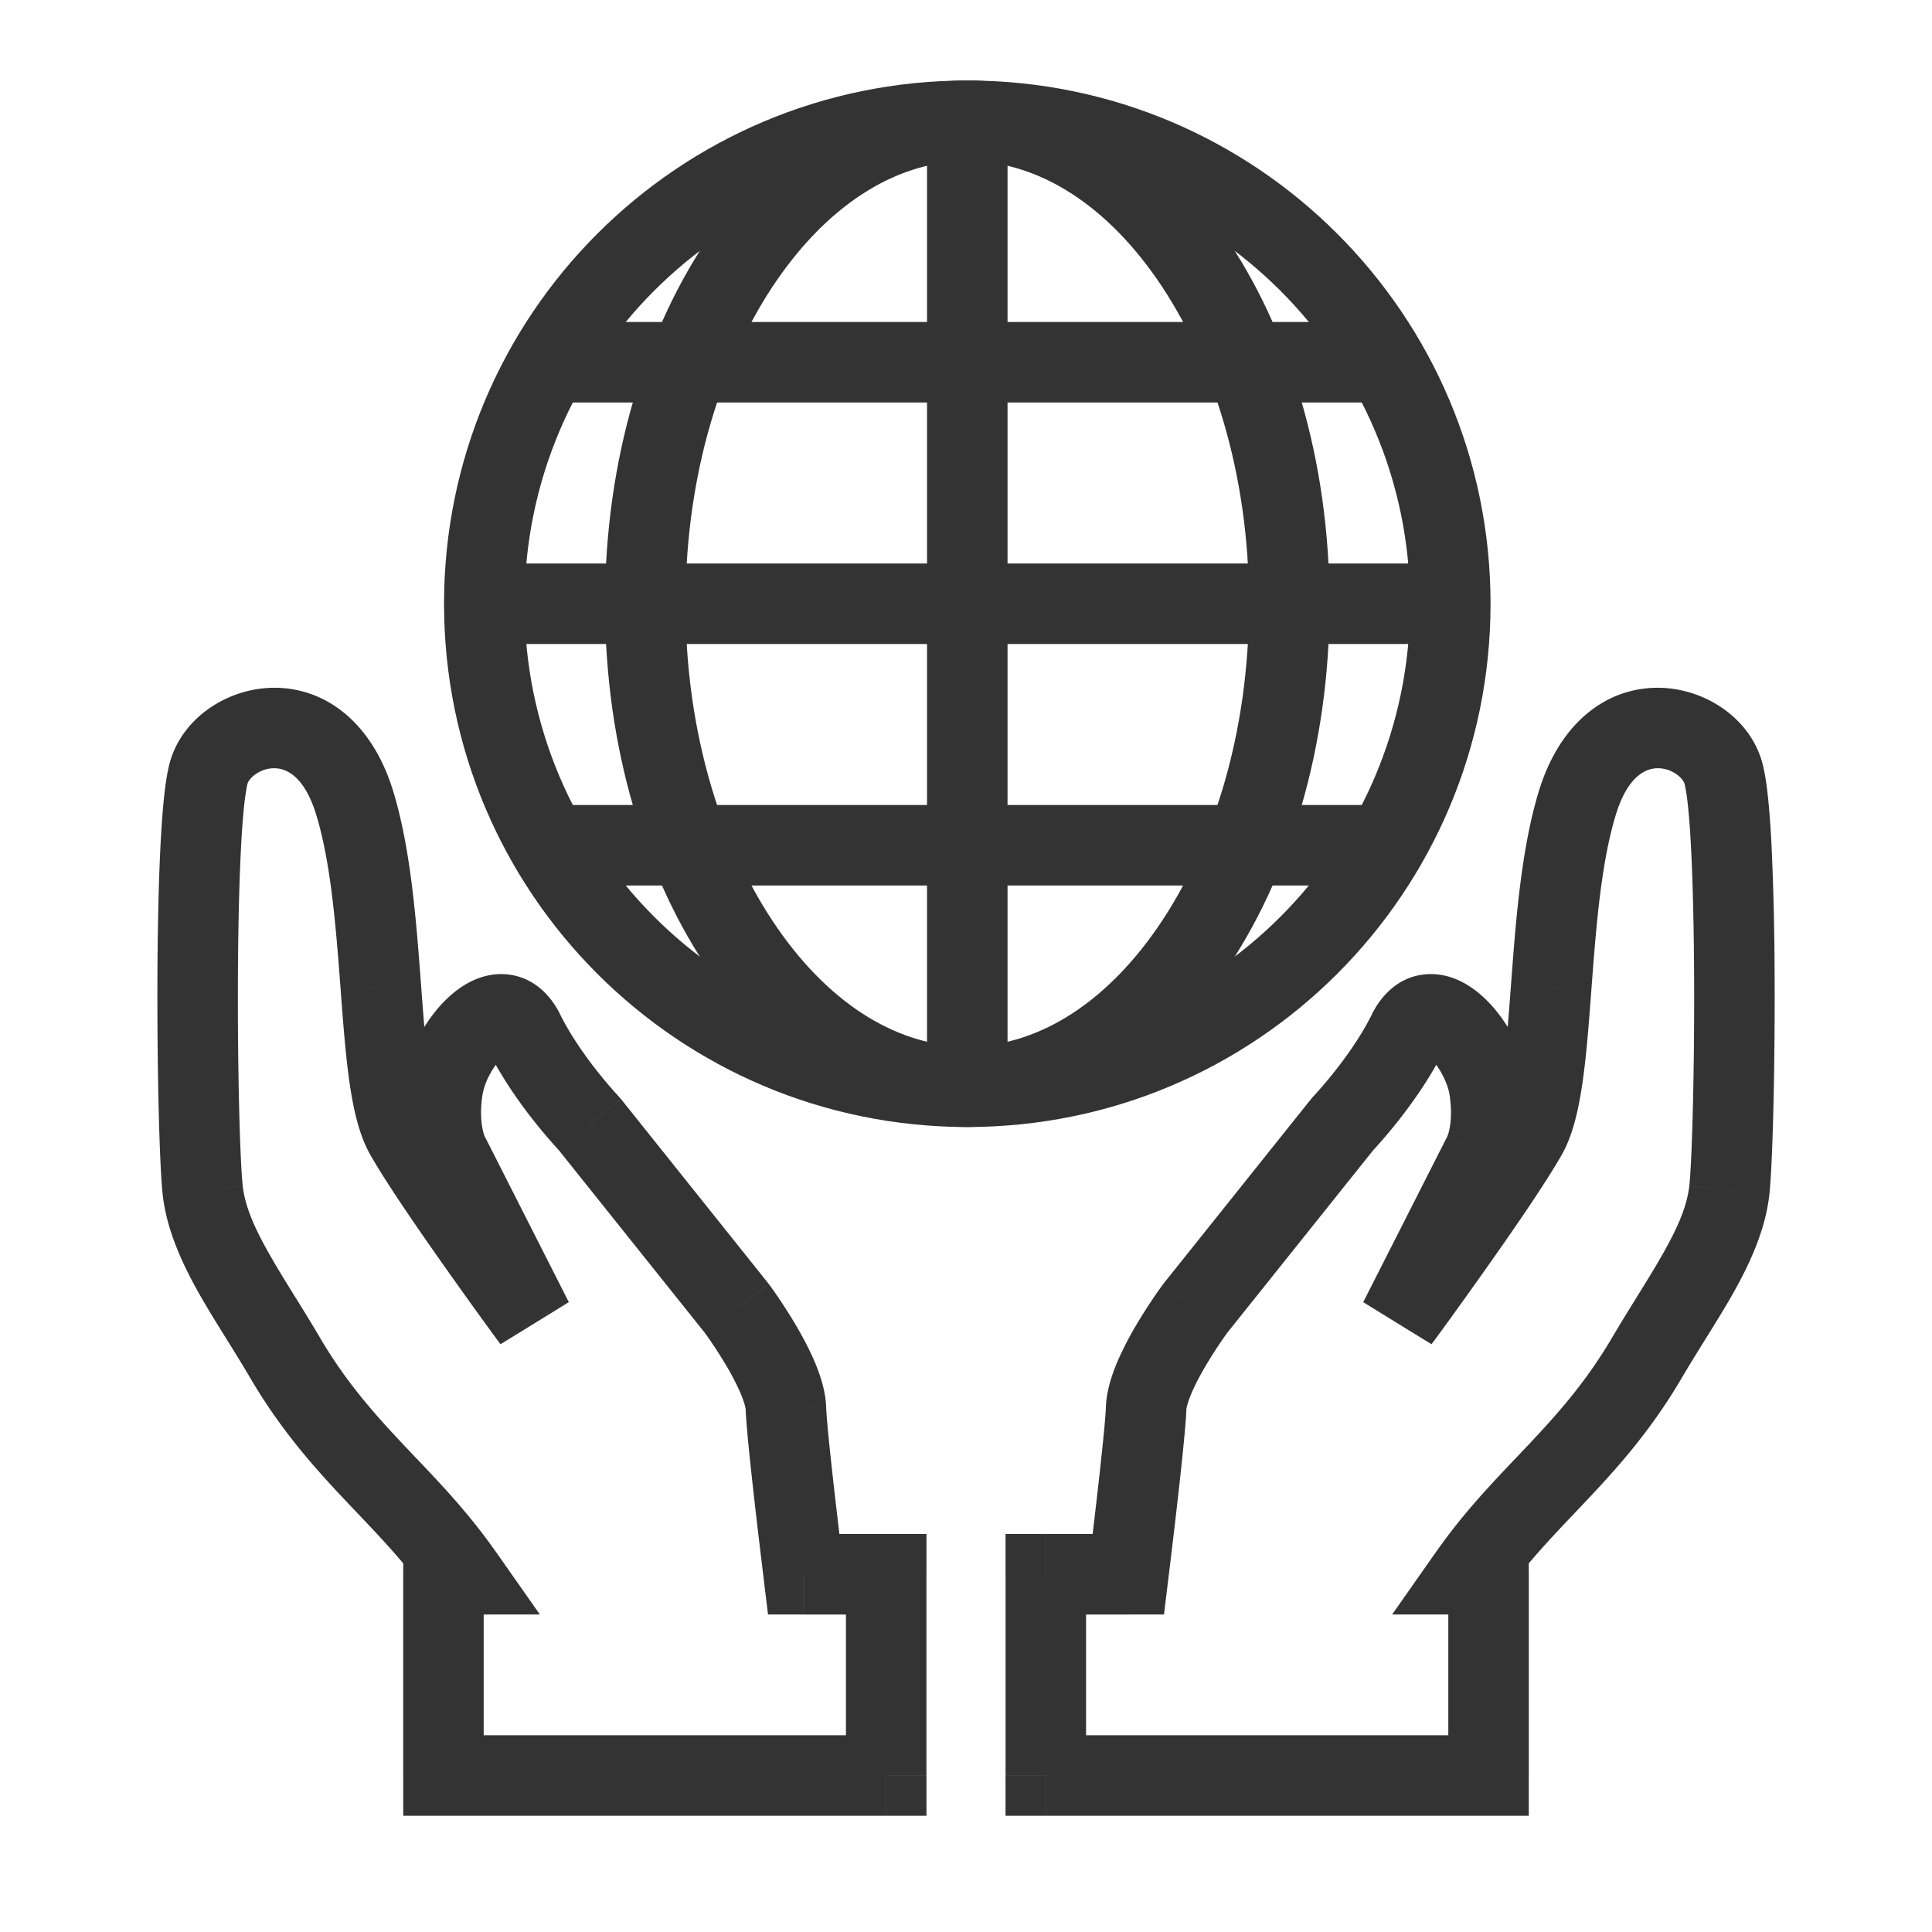 <svg width="48" height="48" xmlns="http://www.w3.org/2000/svg" viewBox="0 0 48 48"><g fill="none" class="nc-icon-wrapper"><g clip-path="url(#clip0)"><path fill-rule="evenodd" clip-rule="evenodd" d="M24.032 26c6.075 0 11-4.925 11-11s-4.925-11-11-11-11 4.925-11 11 4.925 11 11 11zm0 2c7.18 0 13-5.82 13-13s-5.82-13-13-13-13 5.82-13 13 5.82 13 13 13z" fill="#333"></path><path fill-rule="evenodd" clip-rule="evenodd" d="M28.752 23.054c1.369-1.978 2.28-4.82 2.28-8.054 0-3.235-.911-6.076-2.28-8.054C27.377 4.96 25.675 4 24.032 4c-1.643 0-3.345.96-4.72 2.946-1.369 1.978-2.28 4.82-2.28 8.054 0 3.235.911 6.076 2.28 8.054C20.687 25.04 22.388 26 24.032 26c1.643 0 3.345-.96 4.72-2.946zM24.032 28c4.97 0 9-5.82 9-13s-4.03-13-9-13-9 5.82-9 13 4.03 13 9 13z" fill="#333"></path><path fill-rule="evenodd" clip-rule="evenodd" d="M23.032 27V3h2v24h-2z" fill="#333"></path><path fill-rule="evenodd" clip-rule="evenodd" d="M12.032 14h24v2h-24v-2z" fill="#333"></path><path fill-rule="evenodd" clip-rule="evenodd" d="M14.032 8h20v2h-20V8z" fill="#333"></path><path fill-rule="evenodd" clip-rule="evenodd" d="M14.032 20h20v2h-20v-2z" fill="#333"></path><path d="M22.018 44.112h1v1h-1v-1zm0-5v-1h1v1h-1zm-11 5v1h-1v-1h1zm0-5h-1v-1h1v1zm.472 0l.818-.575 1.105 1.575H11.49v-1zm-1.894-2.218l.725-.689-.725.69zM7.09 33.743l.862-.507-.862.507zm-.598-.981l.85-.528-.85.528zm-1.454-3.186l.993-.113-.993.113zm.169-10.439l-.946-.325.946.325zm3.607.812l-.957.293.957-.293zm.648 4.57l-.997.076.997-.075zm.606 3.674l.87-.494-.87.494zm3.173 4.611l.892-.452-1.697 1.045.805-.593zm-2.088-4.116l.873-.488.01.018.009.018-.892.452zM11 27.037l-.989-.153.989.153zm3.646.892l.723-.69.03.032.028.034-.781.624zm3.655 4.573l.78-.625.012.014.01.015-.802.596zm1.223 2.484l-.999.037 1-.037zm.443 4.126v1h-.886l-.107-.88.993-.12zm1.05 5v-5h2v5h-2zm-10-1h11v2h-11v-2zm1-4v5h-2v-5h2zm-.528 1h-.472v-2h.472v2zm-.819-.426c-.555-.791-1.148-1.417-1.8-2.103l1.45-1.378c.643.677 1.335 1.403 1.987 2.333l-1.637 1.148zm-1.8-2.103c-.852-.897-1.786-1.875-2.644-3.333l1.724-1.014c.73 1.24 1.518 2.073 2.37 2.97l-1.45 1.377zM6.227 34.25a46.31 46.31 0 0 0-.586-.96l1.7-1.056c.195.315.403.65.61 1.002L6.227 34.25zm-.586-.96c-.67-1.08-1.45-2.297-1.598-3.602l1.987-.224c.087.763.563 1.568 1.31 2.77L5.641 33.29zm-1.598-3.602c-.082-.728-.141-3.097-.132-5.381.005-1.156.027-2.316.075-3.27.024-.475.055-.91.094-1.27.037-.335.089-.69.18-.955l1.892.65-.01.037a5.924 5.924 0 0 0-.073.485c-.034.307-.063.698-.085 1.154-.046.91-.068 2.037-.073 3.177-.01 2.305.052 4.556.12 5.148l-1.988.225zm.217-10.876c.366-1.064 1.494-1.75 2.62-1.724 1.273.03 2.383.915 2.889 2.569l-1.913.585c-.314-1.028-.802-1.15-1.024-1.155-.37-.008-.634.24-.68.375l-1.892-.65zm5.509.845c.444 1.452.576 3.277.69 4.788l-1.995.15c-.119-1.578-.242-3.158-.608-4.353l1.913-.585zm.69 4.788c.06.802.114 1.518.197 2.116.089.63.193.983.28 1.138l-1.738.988c-.293-.515-.432-1.206-.522-1.848-.095-.675-.153-1.461-.212-2.244l1.994-.15zm.478 3.254c.347.61 1.11 1.722 1.815 2.718a135.619 135.619 0 0 0 1.19 1.653l.077.105.02.027.005.007.001.002-.805.593-.805.593-.002-.002-.005-.008-.021-.028-.08-.108a120.651 120.651 0 0 1-1.207-1.678c-.694-.979-1.517-2.173-1.922-2.886l1.739-.988zm1.412 5.558L10.26 29.14l1.784-.905 2.088 4.116-1.784.905zm-1.197-4.569c-.873.488-.873.488-.874.487l-.001-.003-.002-.003a.567.567 0 0 1-.015-.029 2.177 2.177 0 0 1-.088-.197 3.046 3.046 0 0 1-.137-.468 4.416 4.416 0 0 1-.023-1.591l1.977.306c-.065.416-.032.707.003.871.017.083.036.137.045.16l.005.012-.005-.01-.005-.01a.272.272 0 0 1-.004-.006l-.001-.003-.001-.002c-.001-.001-.001-.002-.874.486zm-1.14-1.804c.12-.774.594-1.633 1.176-2.148.284-.253.753-.562 1.34-.533.685.035 1.14.495 1.39.999l-1.795.884c-.027-.054-.026-.029.031.016a.495.495 0 0 0 .274.099c.18.009.212-.08.086.031-.1.09-.225.245-.334.443a1.68 1.68 0 0 0-.191.515l-1.977-.306zm3.905-1.682c.252.512.611 1.02.923 1.415a11.082 11.082 0 0 0 .497.586l.027.03.006.006-.723.69a343.821 343.821 0 0 1-.724.69l-.002-.001-.003-.004-.012-.013a13.251 13.251 0 0 1-.635-.744c-.354-.447-.808-1.081-1.148-1.771l1.794-.884zm1.511 2.103l3.655 4.573-1.562 1.248-3.655-4.572 1.562-1.249zm2.874 5.197l.803-.596.002.003.003.005.013.017a10.037 10.037 0 0 1 .191.271c.12.177.283.424.448.703.164.277.34.602.48.931.13.311.268.71.283 1.113l-1.999.074c-.001-.037-.026-.169-.126-.406a6.116 6.116 0 0 0-.36-.695 10.83 10.83 0 0 0-.541-.825l.803-.595zm2.223 2.447c.02.571.28 2.763.435 4.042l-1.985.242c-.149-1.22-.424-3.53-.449-4.21l1.999-.074zm1.493 5.163h-2.05v-2h2.05v2z" fill="#333"></path><path d="M25.982 44.112h-1v1h1v-1zm0-5v-1h-1v1h1zm11 5v1h1v-1h-1zm0-5h1v-1h-1v1zm-.472 0l-.818-.575-1.105 1.575h1.923v-1zm1.894-2.218l-.725-.689.725.69zm2.507-3.151l-.862-.507.862.507zm.598-.981l-.85-.528.85.528zm1.454-3.186l-.994-.113.994.113zm-.169-10.439l.946-.325-.946.325zm-3.607.812l.957.293-.957-.293zm-.648 4.57l.997.076-.997-.075zm-.606 3.674l-.87-.494.87.494zm-3.173 4.611l-.892-.452 1.697 1.045-.805-.593zm2.088-4.116l-.873-.488-.01.018-.009.018.892.452zM37 27.037l.988-.153-.988.153zm-3.646.892l-.723-.69-.03.032-.028.034.781.624zm-3.655 4.573l-.78-.625-.012.014-.01.015.802.596zm-1.223 2.484l.999.037-1-.037zm-.443 4.126v1h.886l.107-.88-.993-.12zm-1.05 5v-5h-2v5h2zm10-1h-11v2h11v-2zm-1-4v5h2v-5h-2zm.528 1h.472v-2h-.472v2zm.819-.426c.556-.791 1.148-1.417 1.8-2.103l-1.45-1.378c-.643.677-1.335 1.403-1.987 2.333l1.637 1.148zm1.8-2.103c.852-.897 1.786-1.875 2.644-3.333l-1.724-1.014c-.73 1.24-1.518 2.073-2.37 2.97l1.45 1.377zm2.644-3.333c.192-.327.388-.643.585-.96l-1.698-1.056c-.196.315-.404.65-.611 1.002l1.724 1.014zm.585-.96c.671-1.08 1.451-2.297 1.599-3.602l-1.988-.224c-.086.763-.562 1.568-1.31 2.77l1.7 1.056zm1.599-3.602c.082-.728.142-3.097.132-5.381a74.364 74.364 0 0 0-.075-3.27c-.024-.475-.055-.91-.094-1.27-.037-.335-.089-.69-.18-.955l-1.892.65a1.981 1.981 0 0 1 .032.15c.018.095.035.219.052.372.033.307.062.698.084 1.154.046.91.068 2.037.073 3.177.01 2.305-.053 4.556-.12 5.148l1.988.225zm-.217-10.876c-.366-1.064-1.494-1.75-2.62-1.724-1.273.03-2.383.915-2.889 2.569l1.913.585c.314-1.028.802-1.15 1.023-1.155.37-.008.635.24.681.375l1.892-.65zm-5.509.845c-.444 1.452-.576 3.277-.69 4.788l1.995.15c.118-1.578.242-3.158.608-4.353l-1.913-.585zm-.69 4.788c-.06.802-.114 1.518-.197 2.116-.089.63-.193.983-.28 1.138l1.738.988c.293-.515.432-1.206.522-1.848.095-.675.153-1.461.212-2.244l-1.994-.15zm-.478 3.254c-.347.61-1.11 1.722-1.815 2.718a135.619 135.619 0 0 1-1.19 1.653l-.077.105-.02.027-.005.007-.001.002.805.593.805.593.002-.002.005-.008.021-.028.08-.108a120.651 120.651 0 0 0 1.207-1.678c.694-.979 1.517-2.173 1.922-2.886l-1.739-.988zm-1.412 5.558l2.089-4.116-1.784-.905-2.088 4.116 1.783.905zm1.197-4.569c.873.488.873.488.874.487l.001-.003.002-.003a.567.567 0 0 0 .015-.029l.025-.05c.019-.04.04-.088.063-.146.045-.118.096-.274.137-.47.083-.39.125-.925.022-1.59l-1.976.306c.065.416.032.707-.003.871a1.063 1.063 0 0 1-.045.16l-.005.012.005-.01.005-.01a.272.272 0 0 0 .004-.006l.001-.003.001-.002c.001-.001.001-.002.874.486zm1.14-1.804c-.12-.774-.594-1.633-1.176-2.148-.284-.253-.753-.562-1.34-.533-.685.035-1.14.495-1.39.999l1.795.884c.027-.054.026-.029-.031.016a.495.495 0 0 1-.274.099c-.18.009-.212-.08-.087.031.101.09.226.245.335.443.108.198.17.384.191.515l1.976-.306zm-3.905-1.682c-.252.512-.611 1.02-.923 1.415a11.082 11.082 0 0 1-.497.586l-.027.03-.006.006.723.69c.723.691.724.69.724.69l.002-.001.003-.004.012-.013.04-.043a13.251 13.251 0 0 0 .595-.7c.354-.448.808-1.082 1.148-1.772l-1.794-.884zm-1.511 2.103l-3.655 4.573 1.562 1.248 3.655-4.572-1.562-1.249zm-2.874 5.197l-.803-.596-.002.003-.003.005-.013.017a10.037 10.037 0 0 0-.191.271c-.12.177-.283.424-.448.703a8.087 8.087 0 0 0-.48.931c-.13.311-.268.71-.283 1.113l1.999.074c.001-.037.026-.169.126-.406.093-.219.221-.46.36-.695a10.83 10.83 0 0 1 .541-.825l-.803-.595zm-2.223 2.447c-.02.571-.28 2.763-.435 4.042l1.985.242c.149-1.22.424-3.53.449-4.21l-1.999-.074zm-1.493 5.163h2.05v-2h-2.05v2z" fill="#333"></path></g><defs><clipPath id="clip0"><path fill="#fff" d="M0 0h48v48H0z"></path></clipPath></defs></g></svg>